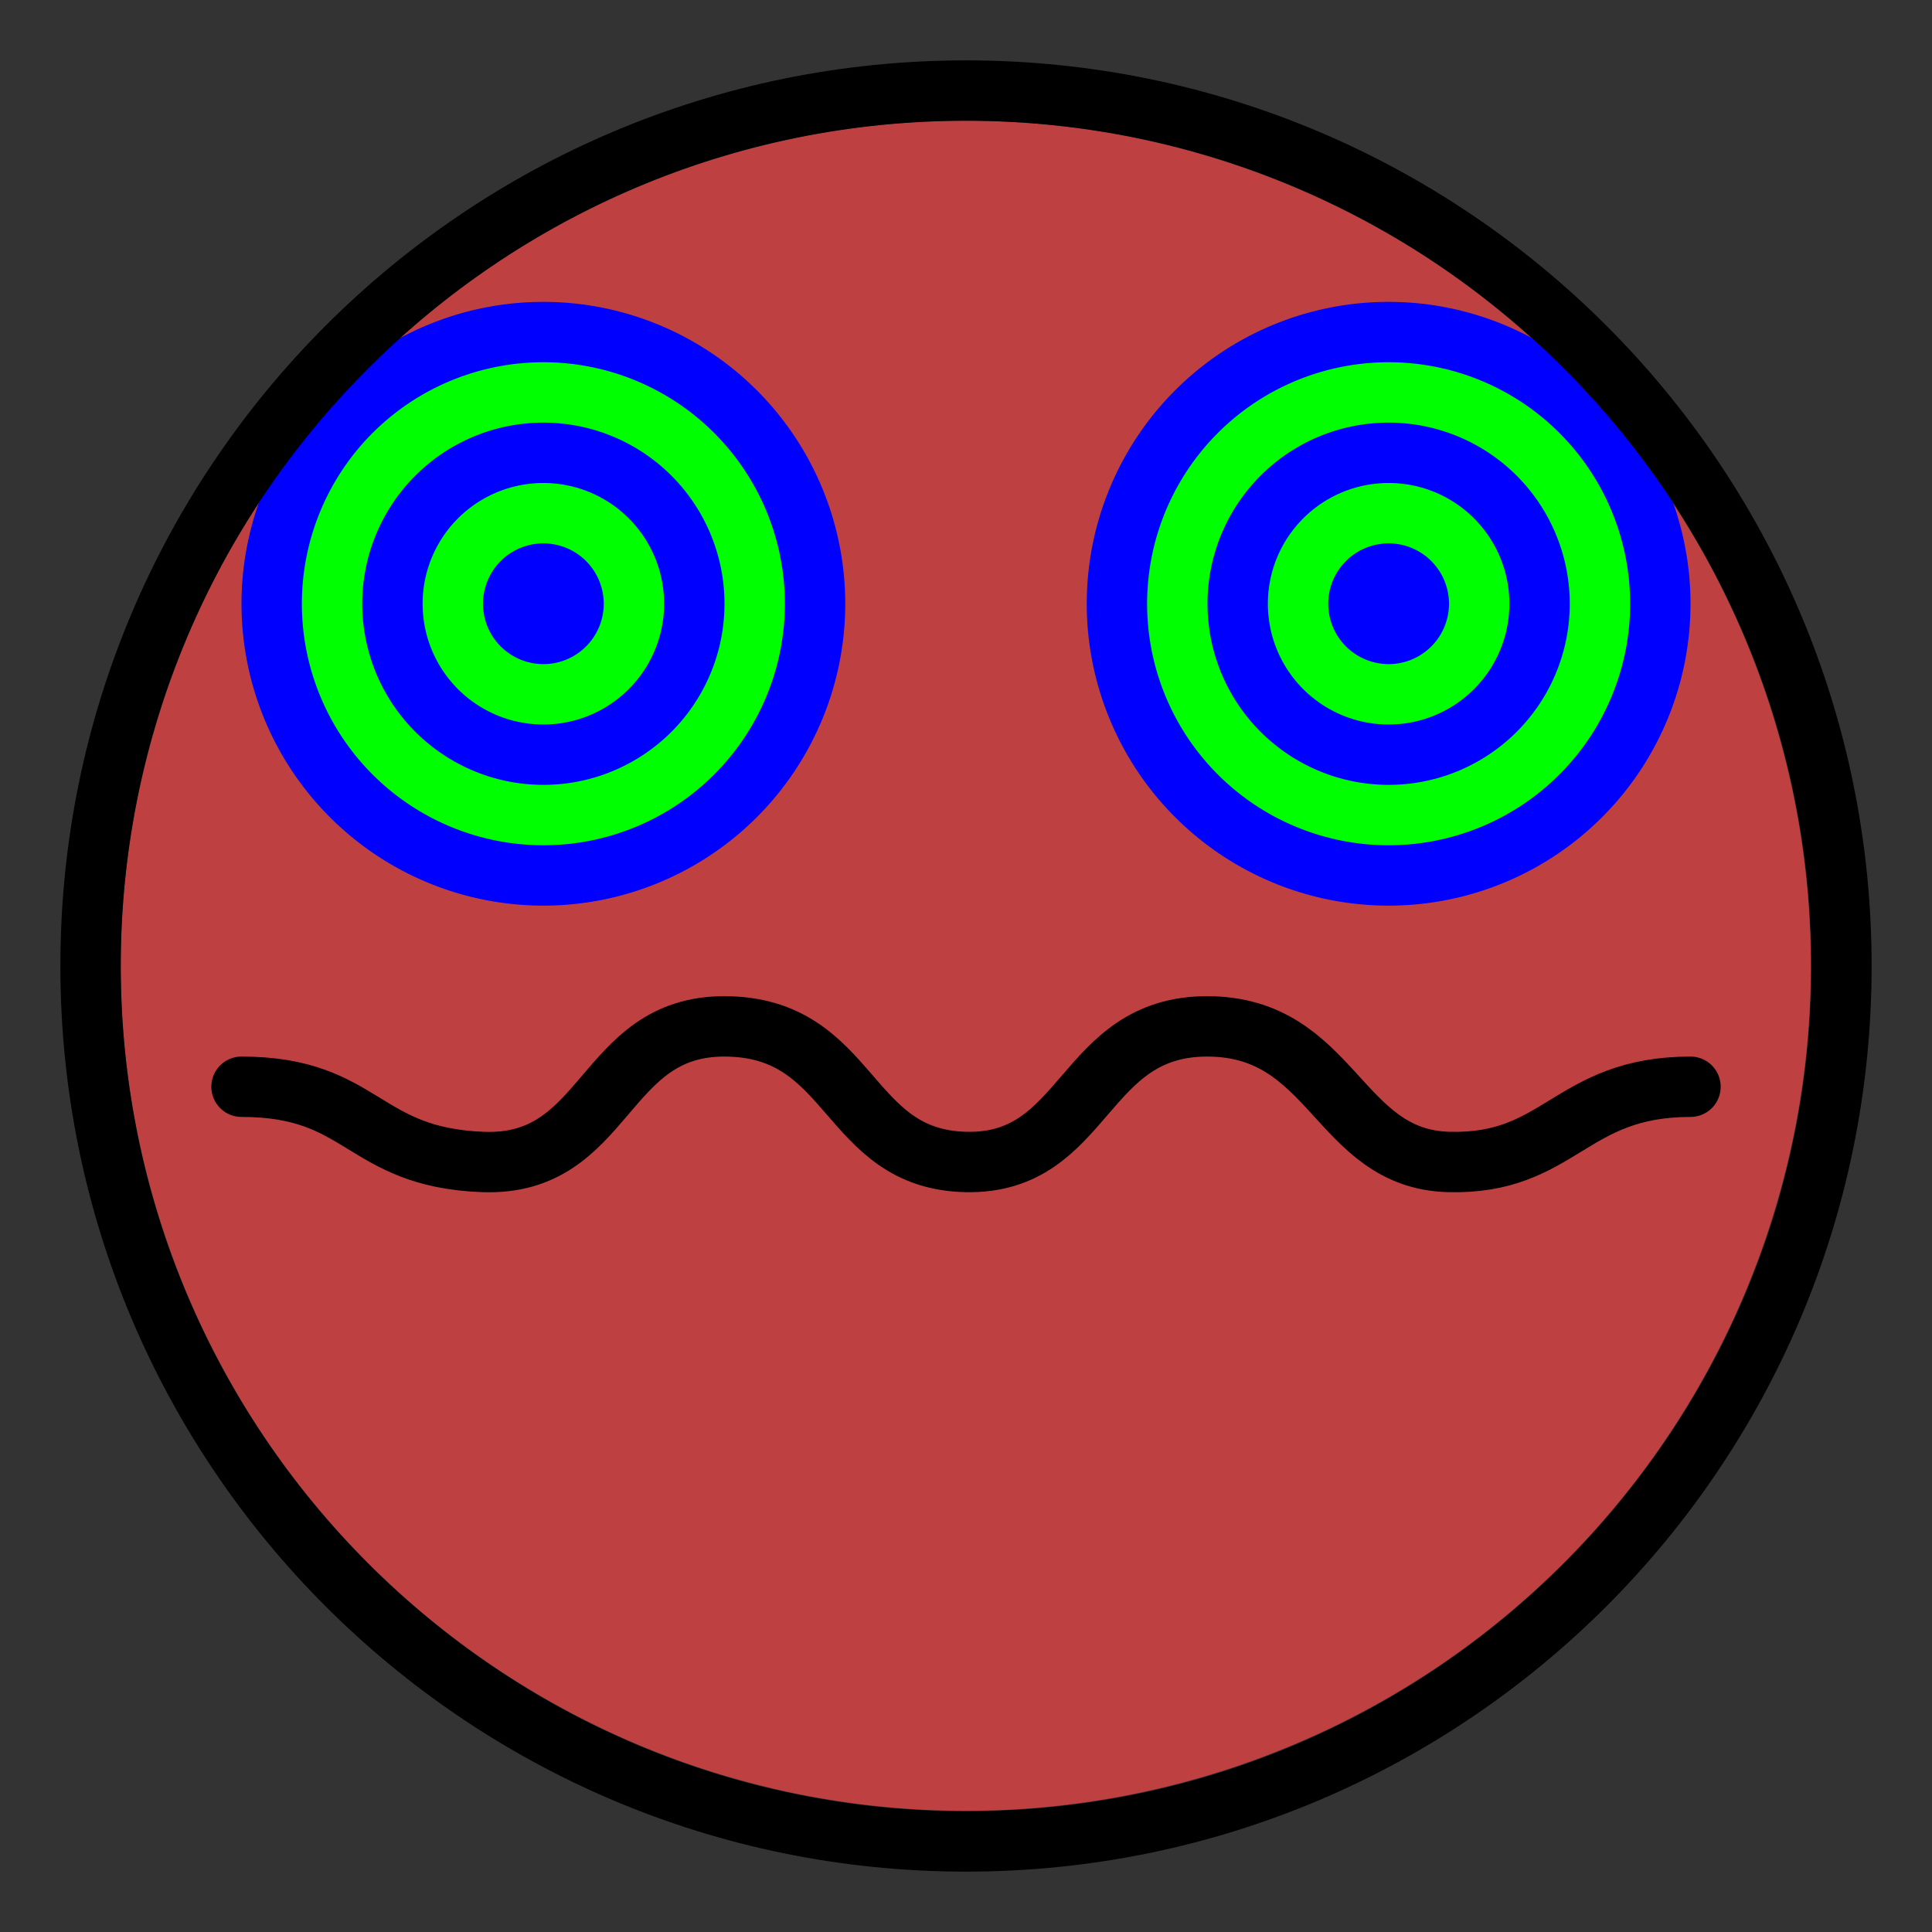 <?xml version="1.0" encoding="UTF-8" standalone="no"?>
<!-- Created with Inkscape (http://www.inkscape.org/) -->
<svg id="svg3505" xmlns:rdf="http://www.w3.org/1999/02/22-rdf-syntax-ns#" xmlns="http://www.w3.org/2000/svg" height="32px" width="32px" version="1.1" xmlns:cc="http://creativecommons.org/ns#" xmlns:dc="http://purl.org/dc/elements/1.1/">
 <rect width="100%" height="100%" fill="#333333" stroke="none"/>
 <g id="layer1">
  <path id="path3403" d="m14.957 8a6.991 6.991 0 1 1 -13.983 0 6.991 6.991 0 1 1 13.983 0z" transform="matrix(2.002 0 0 2.002 .05 -.02)" fill="#bf4040"/>
  <path id="path3429" d="m32.314 51.824a4.157 3.824 0 1 1 -8.314 0" transform="matrix(3.127 0 0 -0 -72.053 16)" fill="#fff"/>
  <path id="path3443" d="m24 51.824a4.157 0.765 0 0 1 8.314 0" transform="matrix(3.368 0 0 0 -78.827 16)" fill="#fff"/>
  <path id="path3636" stroke-linejoin="round" d="m28 18c-2 0-2.153 1.292-4 1.246-1.847-0.046-1.91-2.241-4-2.246-2.09-0.004-1.991 2.288-4 2.246-2.009-0.043-1.856-2.241-4-2.246-2.036-0.004-1.928 2.323-4 2.246-2.018-0.076-1.967-1.246-4-1.246" stroke="#000" stroke-linecap="round" fill="none"/>
  <path id="path3618" d="m10 5a2 2 0 1 1 -4 0 2 2 0 1 1 4 0z" transform="matrix(2.5 0 0 2.5 -11 -2.5)" fill="#00f"/>
  <path id="path3407" d="m10 5a2 2 0 1 1 -4 0 2 2 0 1 1 4 0z" transform="matrix(2 0 0 2 -7 -0)" fill="#0f0"/>
  <path id="path3620" d="m10 5a2 2 0 1 1 -4 0 2 2 0 1 1 4 0z" transform="matrix(2.5 0 0 2.5 3 -2.5)" fill="#00f"/>
  <path id="path3425" d="m10 5a2 2 0 1 1 -4 0 2 2 0 1 1 4 0z" transform="matrix(2 0 0 2 7 -0)" fill="#0f0"/>
  <path id="path3606" d="m10 5a2 2 0 1 1 -4 0 2 2 0 1 1 4 0z" transform="matrix(1.5 0 0 1.5 -3 2.5)" fill="#00f"/>
  <path id="path3608" d="m10 5a2 2 0 1 1 -4 0 2 2 0 1 1 4 0z" transform="matrix(1.5 0 0 1.5 11 2.5)" fill="#00f"/>
  <path id="path3610" d="m10 5a2 2 0 1 1 -4 0 2 2 0 1 1 4 0z" transform="translate(1 5)" fill="#0f0"/>
  <path id="path3612" d="m10 5a2 2 0 1 1 -4 0 2 2 0 1 1 4 0z" transform="matrix(0.5 0 0 0.5 5 7.5)" fill="#00f"/>
  <path id="path3614" d="m10 5a2 2 0 1 1 -4 0 2 2 0 1 1 4 0z" transform="translate(15 5)" fill="#0f0"/>
  <path id="path3616" d="m10 5a2 2 0 1 1 -4 0 2 2 0 1 1 4 0z" transform="matrix(0.5 0 0 0.5 19 7.5)" fill="#00f"/>
  <path id="path4818" d="m16 1c-8.284 0-15 6.716-15 15 0 8.284 6.716 15 15 15 8.284 0 15-6.716 15-15 0-8.284-6.716-15-15-15zm0 1c7.732 0 14 6.268 14 14s-6.268 14-14 14-14-6.268-14-14 6.268-14 14-14z"/>
 </g>
</svg>

